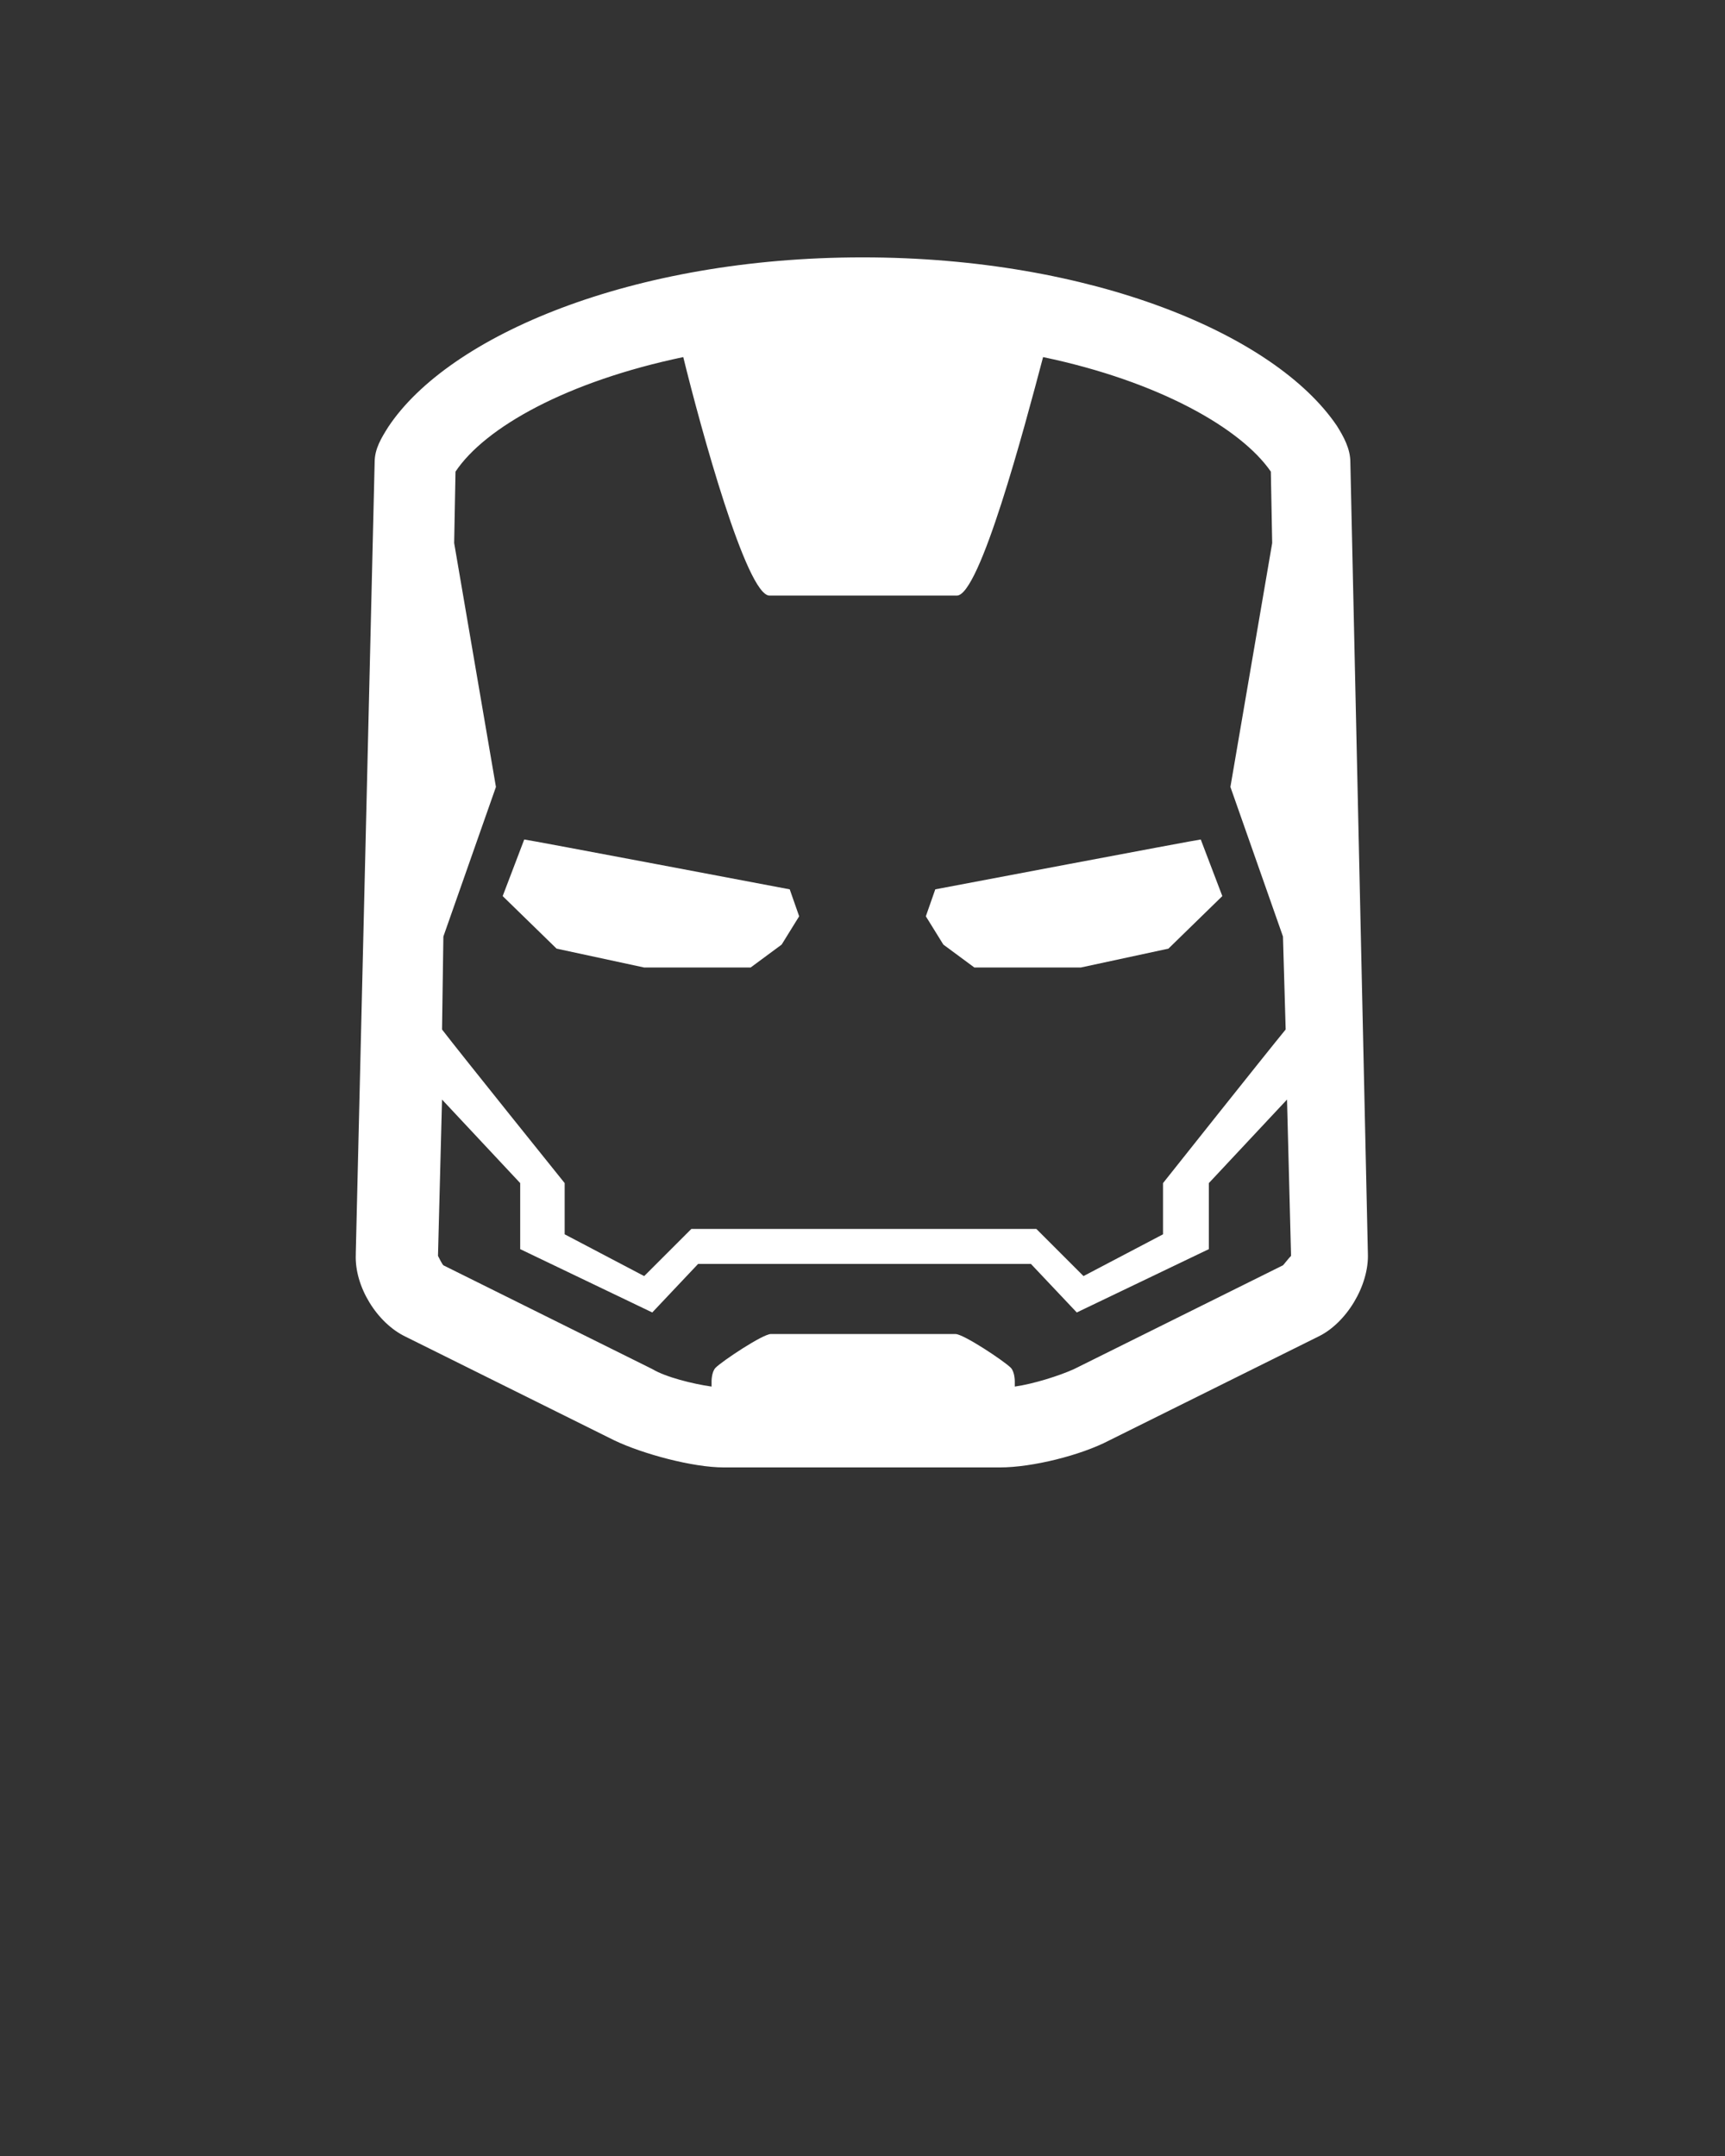 <?xml version="1.0" encoding="utf-8"?>
<!-- Generator: Adobe Illustrator 21.0.0, SVG Export Plug-In . SVG Version: 6.00 Build 0)  -->
<svg version="1.1" id="Слой_1" xmlns="http://www.w3.org/2000/svg" xmlns:xlink="http://www.w3.org/1999/xlink" x="0px" y="0px"
	 viewBox="0 0 128 160" style="enable-background:new 0 0 128 160;" xml:space="preserve">
<rect x="0" y="0" width="128" height="160" fill="#333333" stroke="none"/>
<style type="text/css">
	.st0{fill:#FFFFFF;}
</style>
<g>
	<path class="st0" d="M72.3,71.8h7.9l6.5-1.4l4-3.9l-1.6-4.2c-0.2,0-19.7,3.7-19.7,3.7l-0.7,2l1.3,2.1L72.3,71.8z"/>
	<path class="st0" d="M100.2,34.3c0-1-0.5-1.9-1-2.7C94.6,24.8,81,19.1,64,19.1c-17.1,0-30.7,5.8-35.2,12.6c-0.5,0.8-1,1.6-1,2.6
		L26.4,93l0,0v0.1c-0.1,2.4,1.6,5.1,3.7,6.1l15.5,7.7c2.1,1,5.8,2,8.1,2h20.5c2.4,0,6-0.9,8.1-2l15.5-7.7c2.1-1,3.8-3.8,3.7-6.2
		L100.2,34.3z M32.9,69.5l3.9-11.1l-3.1-18.1l0.1-5.3l0,0c2.2-3.3,8.3-6.7,16.9-8.5c1.3,5.3,4.7,17.7,6.4,17.7c2.1,0,11.8,0,13.9,0
		c1.7,0,5-12.4,6.4-17.7c8.6,1.8,14.7,5.3,16.9,8.5l0,0l0.1,5.3l-3.1,18.1l3.9,11.1l0.2,6.9c-1.4,1.7-9.1,11.4-9.1,11.4v3.8
		l-5.9,3.1l-3.5-3.5H51.3l-3.5,3.5l-5.9-3.1v-3.8c0,0-7.8-9.7-9.1-11.4L32.9,69.5z M95.2,93.9l-15.5,7.7c-1.1,0.5-3,1.1-4.4,1.3
		v-0.4c0,0,0-0.7-0.3-1c-0.5-0.5-3.5-2.5-4.1-2.5s-13.1,0-13.7,0s-3.6,2-4.1,2.5c-0.3,0.3-0.3,1-0.3,1v0.4c-1.4-0.2-3.4-0.7-4.4-1.3
		l-15.5-7.7c-0.1-0.1-0.3-0.5-0.4-0.7l0.3-11.6l5.8,6.2v4.9l9.8,4.7l3.4-3.6h24.7l3.4,3.6l9.8-4.7v-4.9l5.8-6.2l0.3,11.6
		C95.6,93.4,95.3,93.8,95.2,93.9z"/>
	<path class="st0" d="M55.7,71.8l2.3-1.7l1.3-2.1l-0.7-2c0,0-19.5-3.7-19.7-3.7l-1.6,4.2l4,3.9l6.5,1.4
		C47.8,71.8,55.7,71.8,55.7,71.8z"/>
</g>
</svg>
